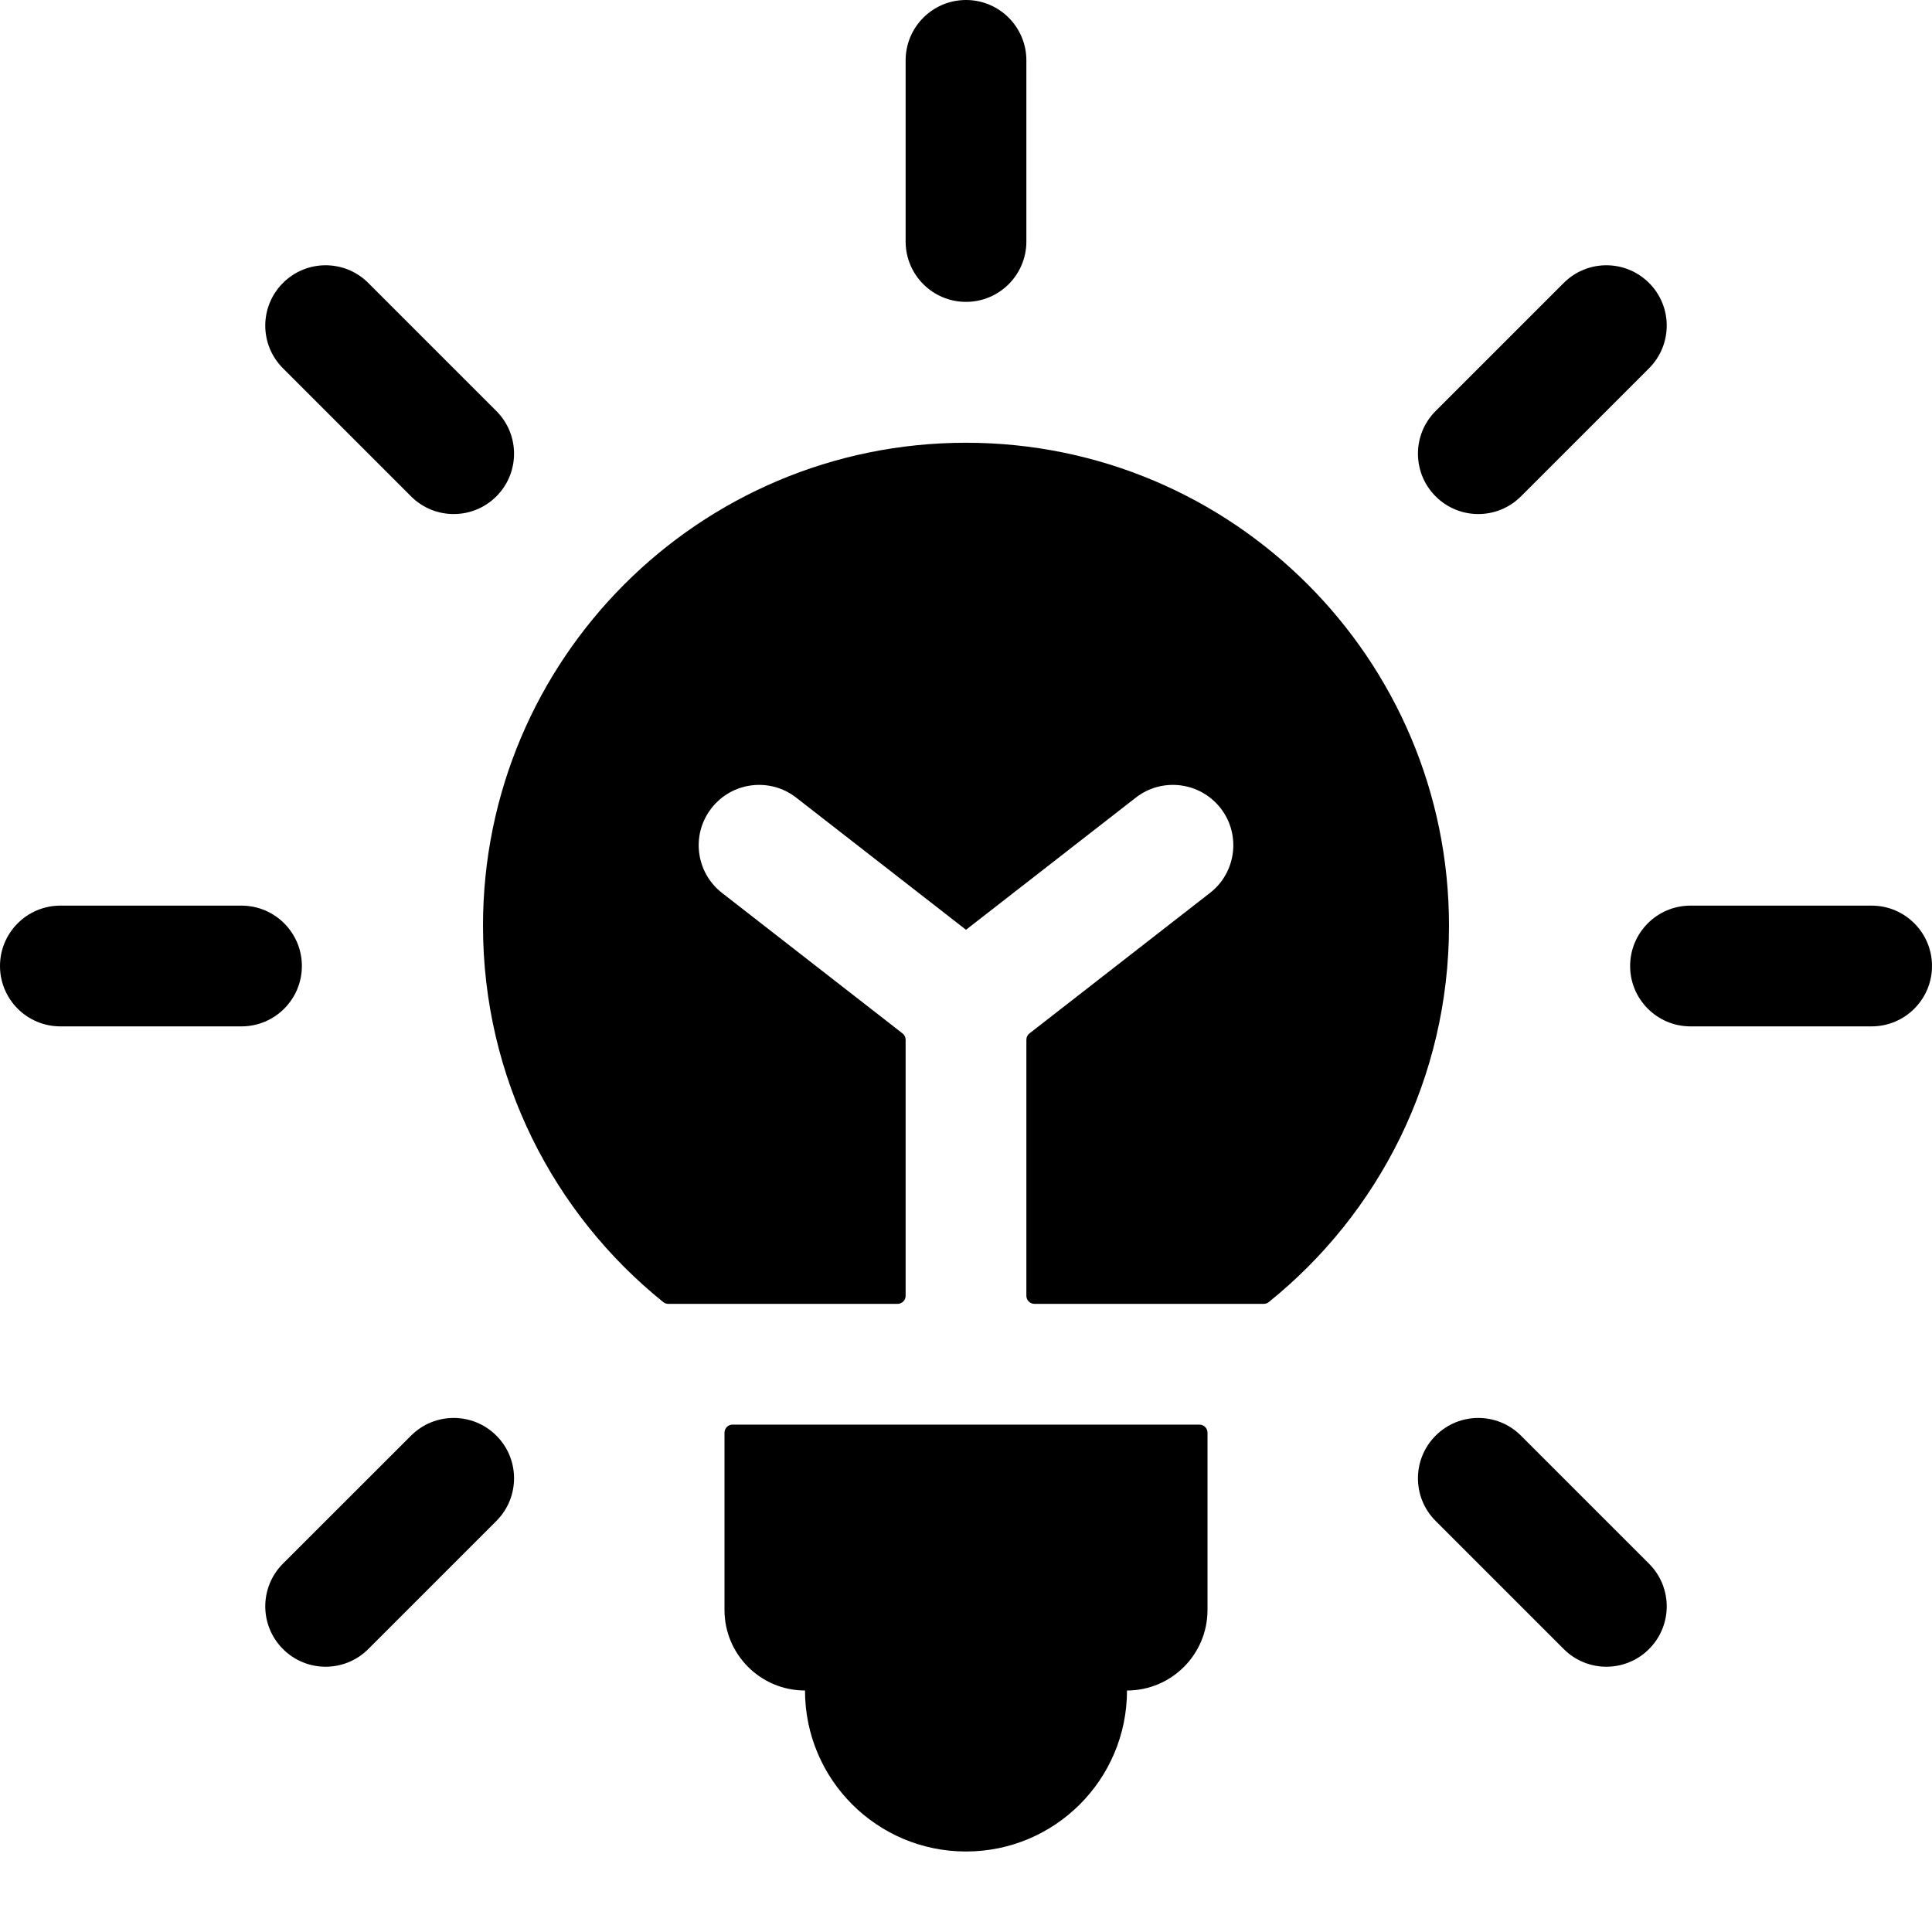 <svg width="24" height="24" viewBox="0 0 24 24" fill="none" xmlns="http://www.w3.org/2000/svg">
<path d="M11.25 3C11.25 3.414 11.586 3.75 12 3.75C12.414 3.75 12.75 3.414 12.75 3V0.75C12.75 0.336 12.414 0 12 0C11.586 0 11.25 0.336 11.25 0.75V3Z" fill="black"/>
<path d="M18 11.5C18 13.39 17.126 15.076 15.761 16.175C15.743 16.19 15.721 16.197 15.698 16.197H12.85C12.795 16.197 12.75 16.152 12.75 16.097V12.916C12.75 12.885 12.764 12.856 12.789 12.837L15.031 11.092C15.358 10.838 15.417 10.366 15.163 10.04C14.908 9.713 14.437 9.654 14.11 9.908L12 11.55L9.89 9.908C9.563 9.654 9.092 9.713 8.838 10.04C8.583 10.366 8.642 10.838 8.969 11.092L11.211 12.837C11.236 12.856 11.25 12.885 11.25 12.916V16.097C11.25 16.152 11.205 16.197 11.15 16.197H8.302C8.279 16.197 8.257 16.19 8.239 16.175C6.874 15.076 6 13.39 6 11.5C6 8.186 8.686 5.5 12 5.5C15.314 5.5 18 8.186 18 11.5Z" fill="black"/>
<path d="M0 12C0 11.586 0.336 11.25 0.75 11.25H3C3.414 11.25 3.75 11.586 3.75 12C3.75 12.414 3.414 12.75 3 12.75H0.75C0.336 12.75 0 12.414 0 12Z" fill="black"/>
<path d="M20.25 12C20.25 11.586 20.586 11.25 21 11.25H23.25C23.664 11.25 24 11.586 24 12C24 12.414 23.664 12.75 23.25 12.75H21C20.586 12.75 20.25 12.414 20.25 12Z" fill="black"/>
<path d="M3.515 3.515C3.808 3.222 4.282 3.222 4.575 3.515L6.166 5.106C6.459 5.399 6.459 5.873 6.166 6.166C5.873 6.459 5.399 6.459 5.106 6.166L3.515 4.575C3.222 4.282 3.222 3.808 3.515 3.515Z" fill="black"/>
<path d="M17.834 17.834C18.127 17.541 18.601 17.541 18.894 17.834L20.485 19.425C20.778 19.718 20.778 20.192 20.485 20.485C20.192 20.778 19.718 20.778 19.425 20.485L17.834 18.894C17.541 18.601 17.541 18.127 17.834 17.834Z" fill="black"/>
<path d="M3.515 19.424C3.222 19.717 3.222 20.192 3.515 20.485C3.808 20.778 4.282 20.778 4.575 20.485L6.166 18.894C6.459 18.601 6.459 18.126 6.166 17.834C5.873 17.541 5.399 17.541 5.106 17.834L3.515 19.424Z" fill="black"/>
<path d="M17.834 5.106C17.541 5.398 17.541 5.873 17.834 6.166C18.127 6.459 18.601 6.459 18.894 6.166L20.485 4.575C20.778 4.282 20.778 3.807 20.485 3.515C20.192 3.222 19.718 3.222 19.425 3.515L17.834 5.106Z" fill="black"/>
<path d="M14.9 17.697C14.955 17.697 15 17.742 15 17.797V20C15 20.552 14.552 21 14 21C14 22.105 13.105 23 12 23C10.895 23 10 22.105 10 21C9.448 21 9 20.552 9 20V17.797C9 17.742 9.045 17.697 9.1 17.697H14.9Z" fill="black"/>
</svg>
